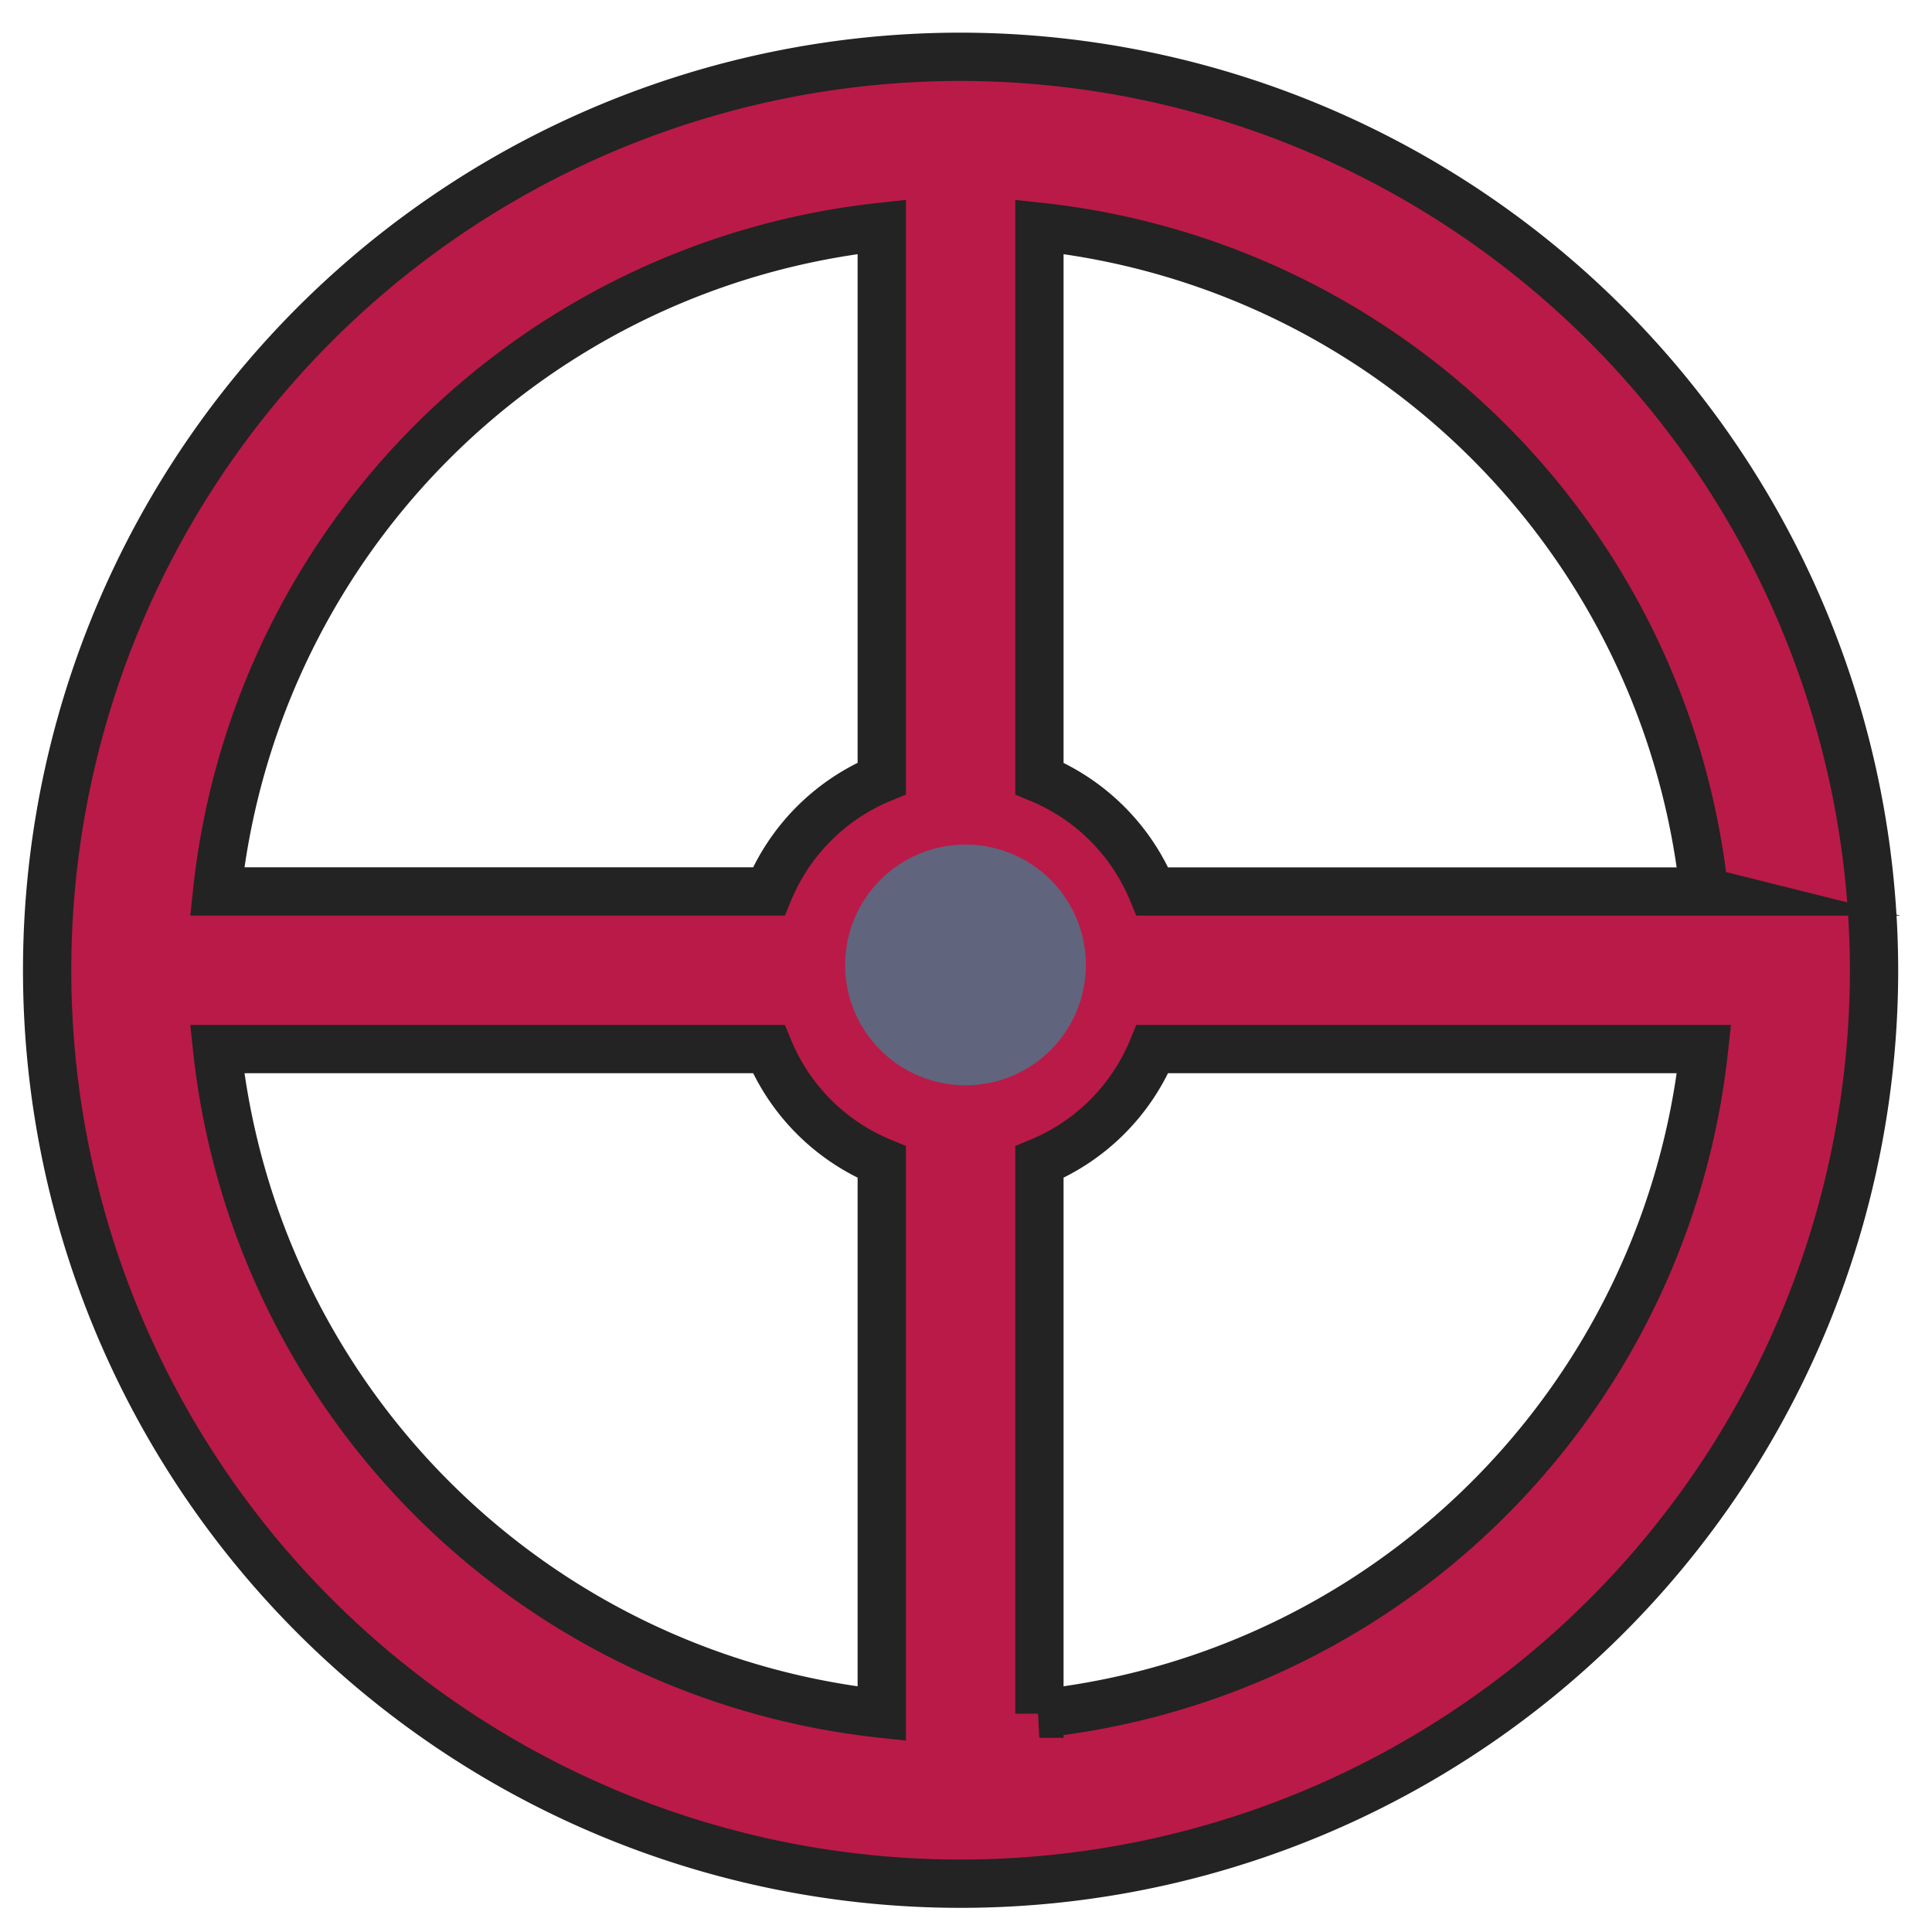 <svg xmlns="http://www.w3.org/2000/svg" viewBox="0 0 200 200"><defs><style>.cls-1{fill:none;stroke:#000;}.cls-1,.cls-2{stroke-miterlimit:10;stroke-width:5px;}.cls-2{fill:#ba1a48;stroke:#232323;}.cls-3{fill:#61647d;}</style></defs><title>redWheel</title><g id="圖層_6" data-name="圖層 6"><path class="cls-1" d="M98.58,175.91h0Z"/><path class="cls-2" d="M99.44,5.88A94.56,94.56,0,1,0,194,100.44,94.67,94.67,0,0,0,99.44,5.88Zm77,86.41H119.3a21.53,21.53,0,0,0-11.7-11.7V23.48A77.53,77.53,0,0,1,176.4,92.28ZM91.28,23.48v57.1a21.53,21.53,0,0,0-11.7,11.7H22.48A77.53,77.53,0,0,1,91.28,23.48ZM22.48,108.6h57.1a21.53,21.53,0,0,0,11.7,11.7v57.1A77.53,77.53,0,0,1,22.48,108.6Zm85.12,68.8V120.3a21.53,21.53,0,0,0,11.7-11.7h57.1A77.53,77.53,0,0,1,107.59,177.4Z"/><circle class="cls-3" cx="99.95" cy="99.89" r="12.46"/></g></svg>